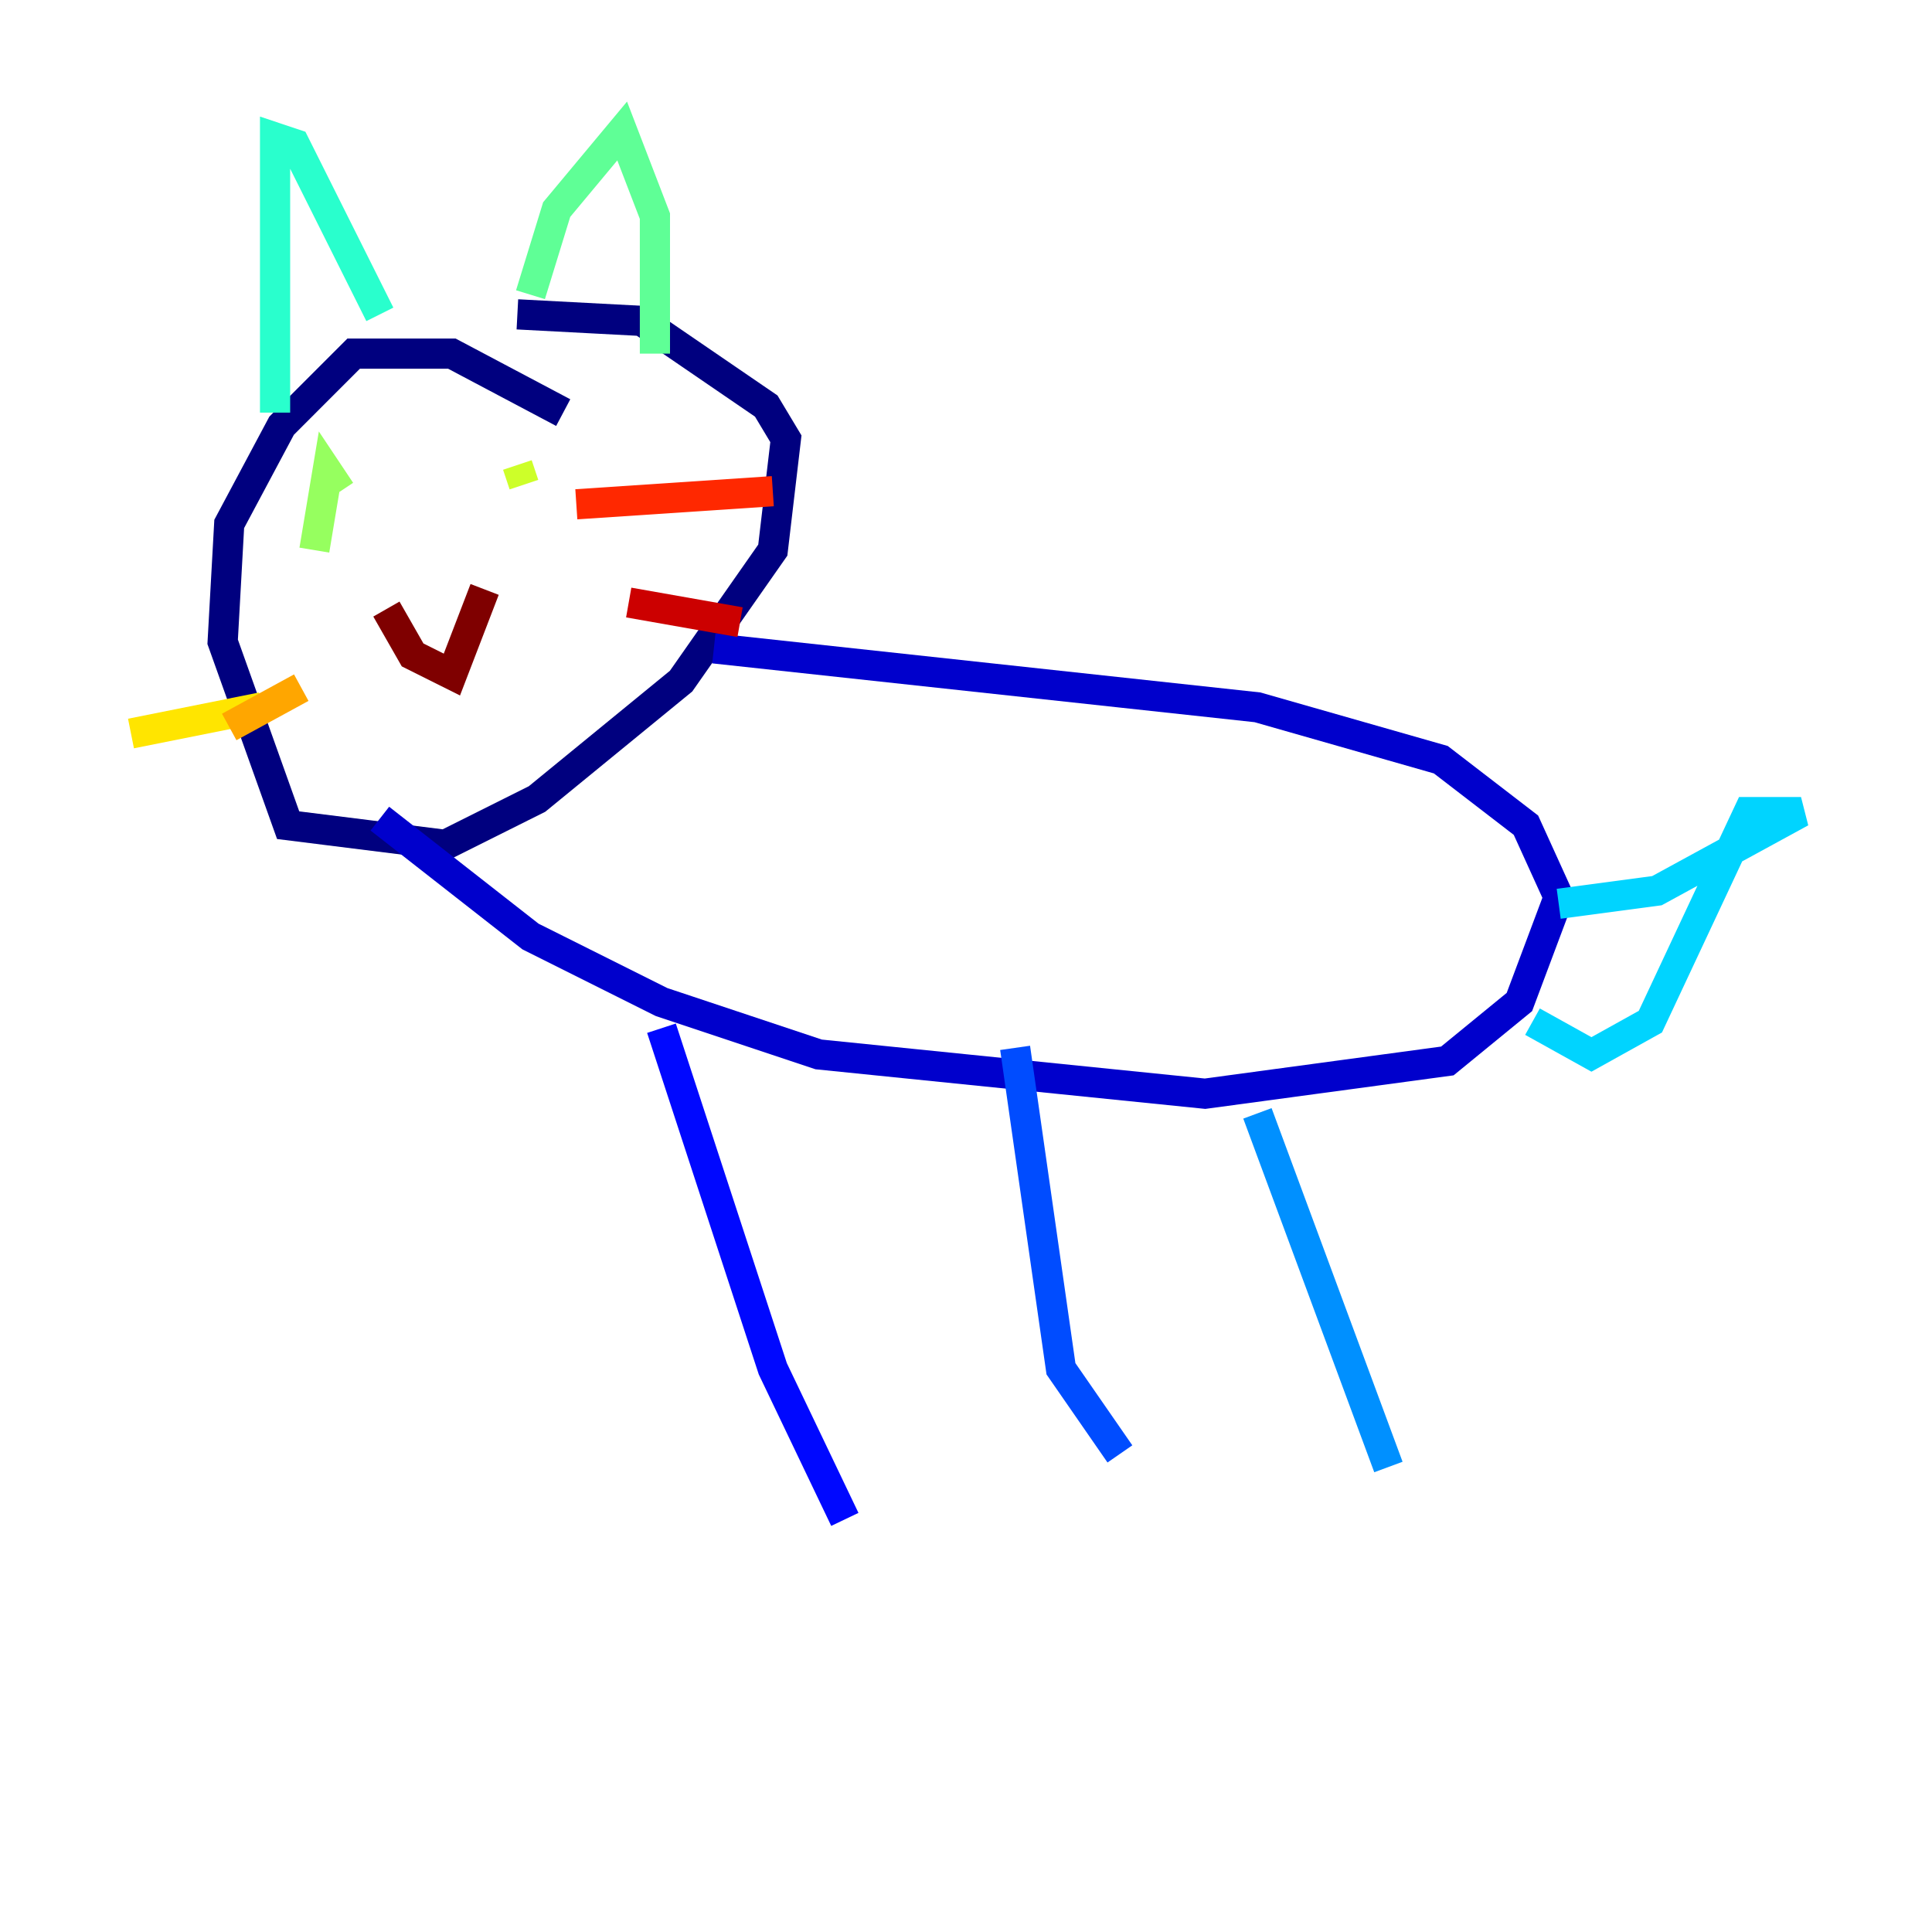 <?xml version="1.0" encoding="utf-8" ?>
<svg baseProfile="tiny" height="128" version="1.2" viewBox="0,0,128,128" width="128" xmlns="http://www.w3.org/2000/svg" xmlns:ev="http://www.w3.org/2001/xml-events" xmlns:xlink="http://www.w3.org/1999/xlink"><defs /><polyline fill="none" points="37.315,27.336 29.939,23.43 23.43,23.43 18.658,28.203 15.186,34.712 14.752,42.522 19.091,54.671 29.505,55.973 35.58,52.936 45.125,45.125 51.2,36.447 52.068,29.071 50.766,26.902 42.522,21.261 34.278,20.827" stroke="#00007f" stroke-width="2" /><polyline fill="none" points="47.295,42.956 83.308,46.861 95.458,50.332 101.098,54.671 103.268,59.444 100.664,66.386 95.891,70.291 79.837,72.461 54.237,69.858 43.824,66.386 35.146,62.047 25.166,54.237" stroke="#0000cc" stroke-width="2" /><polyline fill="none" points="43.824,68.122 51.2,90.685 55.973,100.664" stroke="#0008ff" stroke-width="2" /><polyline fill="none" points="67.254,69.424 70.291,90.685 74.197,96.325" stroke="#004cff" stroke-width="2" /><polyline fill="none" points="83.308,73.763 91.986,97.193" stroke="#0090ff" stroke-width="2" /><polyline fill="none" points="103.268,59.878 109.776,59.01 119.322,53.803 115.851,53.803 109.342,67.688 105.437,69.858 101.532,67.688" stroke="#00d4ff" stroke-width="2" /><polyline fill="none" points="18.224,27.336 18.224,9.112 19.525,9.546 25.166,20.827" stroke="#29ffcd" stroke-width="2" /><polyline fill="none" points="35.146,19.525 36.881,13.885 41.22,8.678 43.39,14.319 43.39,23.43" stroke="#5fff96" stroke-width="2" /><polyline fill="none" points="20.827,36.447 21.695,31.241 22.563,32.542" stroke="#96ff5f" stroke-width="2" /><polyline fill="none" points="34.712,32.108 34.278,30.807" stroke="#cdff29" stroke-width="2" /><polyline fill="none" points="17.356,46.861 8.678,48.597" stroke="#ffe500" stroke-width="2" /><polyline fill="none" points="19.959,45.559 15.186,48.163" stroke="#ffa600" stroke-width="2" /><polyline fill="none" points="15.62,55.973 15.62,55.973" stroke="#ff6700" stroke-width="2" /><polyline fill="none" points="38.183,33.41 51.2,32.542" stroke="#ff2800" stroke-width="2" /><polyline fill="none" points="41.654,39.919 49.031,41.22" stroke="#cc0000" stroke-width="2" /><polyline fill="none" points="25.6,40.352 27.336,43.39 29.939,44.691 32.108,39.051" stroke="#7f0000" stroke-width="2" /></svg>